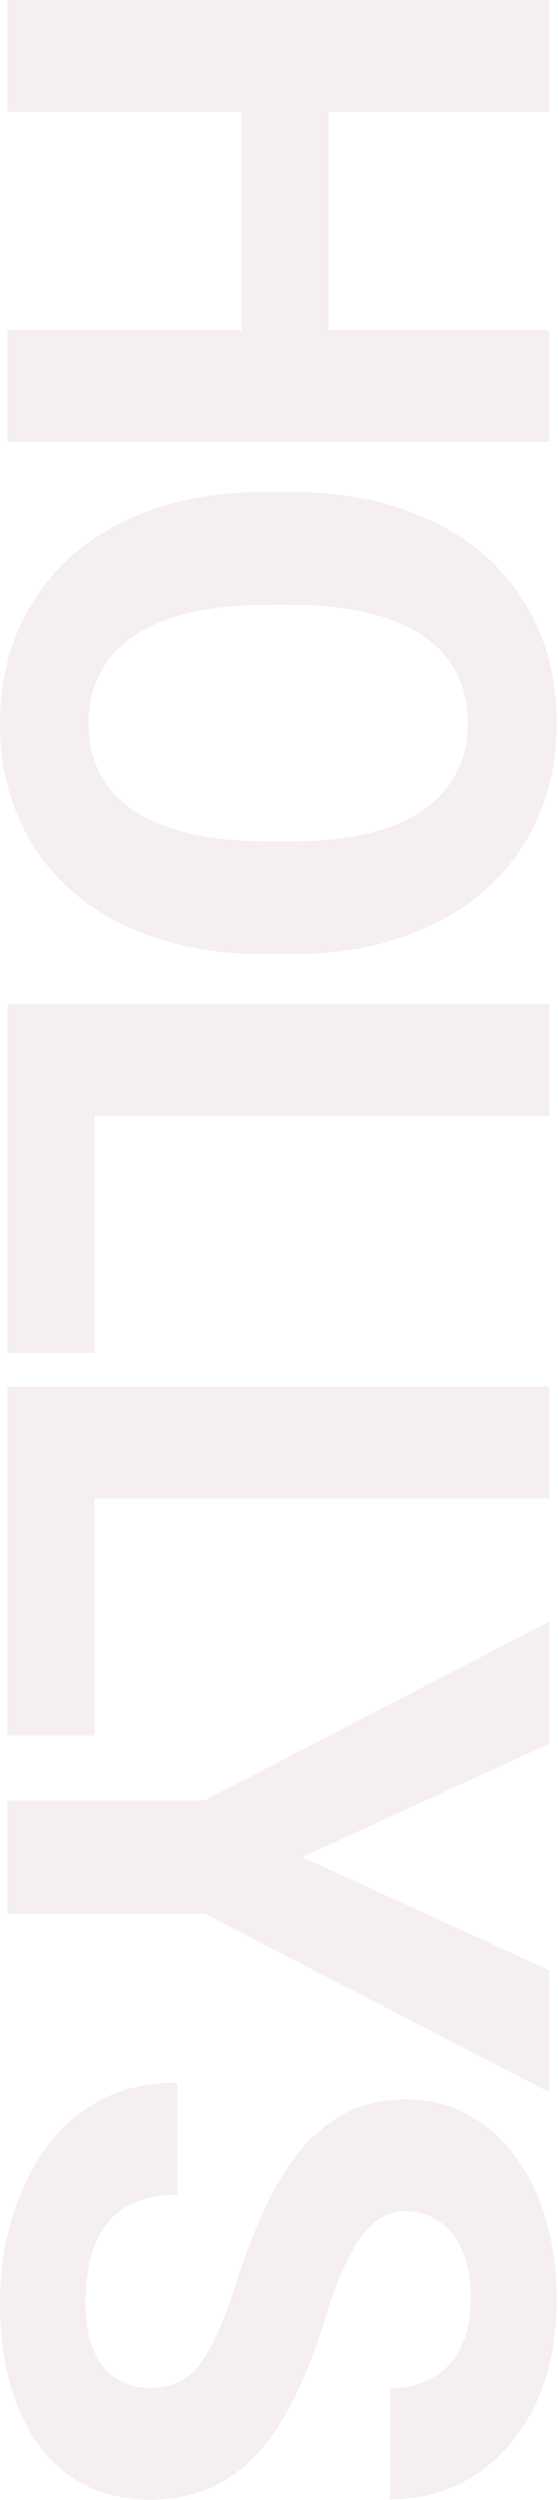 <svg width="205" height="917" viewBox="0 0 205 917" fill="none" xmlns="http://www.w3.org/2000/svg">
<path d="M54.824 875.875C58.379 875.875 61.569 875.328 64.394 874.234C67.311 873.232 69.954 871.318 72.324 868.492C74.785 865.667 77.201 861.702 79.57 856.598C81.94 851.493 84.401 844.885 86.953 836.773C89.87 827.75 93.151 819.182 96.797 811.07C100.443 803.049 104.681 795.94 109.512 789.742C114.434 783.635 120.13 778.805 126.602 775.25C133.073 771.786 140.592 770.055 149.16 770.055C157.454 770.055 164.974 771.878 171.719 775.523C178.555 779.169 184.388 784.273 189.219 790.836C194.141 797.398 197.923 805.146 200.566 814.078C203.21 823.102 204.531 832.991 204.531 843.746C204.531 858.421 201.888 871.227 196.602 882.164C191.315 893.102 184.069 901.578 174.863 907.594C165.658 913.701 155.13 916.754 143.281 916.754L143.281 876.012C149.115 876.012 154.219 874.781 158.594 872.32C163.06 869.951 166.569 866.305 169.121 861.383C171.673 856.552 172.949 850.445 172.949 843.062C172.949 835.953 171.855 830.029 169.668 825.289C167.572 820.549 164.701 816.995 161.055 814.625C157.5 812.255 153.49 811.07 149.023 811.07C145.651 811.07 142.598 811.891 139.863 813.531C137.129 815.263 134.577 817.815 132.207 821.187C129.837 824.56 127.604 828.707 125.508 833.629C123.411 838.551 121.361 844.247 119.355 850.719C116.074 861.565 112.383 871.09 108.281 879.293C104.18 887.587 99.577 894.514 94.473 900.074C89.368 905.634 83.581 909.827 77.109 912.652C70.638 915.478 63.301 916.891 55.098 916.891C46.439 916.891 38.691 915.204 31.855 911.832C25.02 908.46 19.232 903.583 14.492 897.203C9.753 890.823 6.152 883.212 3.691 874.371C1.23 865.53 -4.01001e-06 855.641 -3.53191e-06 844.703C-3.10163e-06 834.859 1.276 825.152 3.828 815.582C6.471 806.012 10.436 797.307 15.723 789.469C21.009 781.721 27.754 775.523 35.957 770.875C44.16 766.227 53.867 763.902 65.078 763.902L65.078 805.055C58.88 805.055 53.639 806.012 49.355 807.926C45.072 809.84 41.608 812.529 38.965 815.992C36.322 819.547 34.407 823.74 33.223 828.57C32.038 833.492 31.445 838.87 31.445 844.703C31.445 851.812 32.448 857.646 34.453 862.203C36.458 866.852 39.238 870.27 42.793 872.457C46.348 874.736 50.358 875.875 54.824 875.875Z" fill="#EFE5E8" fill-opacity="0.6"/>
<path d="M201.797 639.614L111.016 681.177L201.797 722.739L201.797 767.446L75.195 701.958L2.734 701.958L2.734 660.395L75.195 660.396L201.797 594.771L201.797 639.614Z" fill="#EFE5E8" fill-opacity="0.6"/>
<path d="M34.727 636.595L2.734 636.595L2.734 536.38L34.727 536.38L34.727 636.595ZM201.797 549.642L2.734 549.642L2.734 508.626L201.797 508.626L201.797 549.642Z" fill="#EFE5E8" fill-opacity="0.6"/>
<path d="M34.727 496.311L2.734 496.311L2.734 396.096L34.727 396.096L34.727 496.311ZM201.797 409.358L2.734 409.358L2.734 368.342L201.797 368.342L201.797 409.358Z" fill="#EFE5E8" fill-opacity="0.6"/>
<path d="M106.914 350.011L97.481 350.011C82.35 350.011 68.769 347.96 56.738 343.858C44.707 339.757 34.453 333.969 25.977 326.495C17.591 319.021 11.165 310.089 6.699 299.698C2.233 289.399 -4.26101e-06 277.96 -3.7112e-06 265.382C-3.16538e-06 252.895 2.233 241.456 6.699 231.065C11.165 220.766 17.591 211.834 25.977 204.269C34.453 196.703 44.707 190.825 56.738 186.632C68.769 182.53 82.35 180.479 97.481 180.479L106.914 180.479C122.135 180.479 135.716 182.53 147.656 186.632C159.687 190.733 169.941 196.521 178.418 203.995C186.895 211.56 193.366 220.493 197.832 230.792C202.298 241.183 204.531 252.621 204.531 265.108C204.531 277.687 202.298 289.125 197.832 299.425C193.366 309.815 186.895 318.748 178.418 326.222C169.941 333.787 159.687 339.62 147.656 343.722C135.716 347.914 122.135 350.011 106.914 350.011ZM97.481 308.585L107.187 308.585C117.76 308.585 127.057 307.628 135.078 305.714C143.099 303.8 149.844 300.974 155.312 297.237C160.781 293.5 164.883 288.943 167.617 283.565C170.443 278.188 171.855 272.035 171.855 265.108C171.855 258.181 170.443 252.029 167.617 246.651C164.883 241.365 160.781 236.853 155.312 233.116C149.844 229.47 143.099 226.69 135.078 224.776C127.057 222.862 117.76 221.905 107.187 221.905L97.481 221.905C86.999 221.905 77.702 222.862 69.59 224.776C61.569 226.69 54.779 229.516 49.219 233.253C43.75 236.99 39.603 241.547 36.777 246.925C33.952 252.302 32.539 258.455 32.539 265.382C32.539 272.309 33.952 278.461 36.777 283.839C39.603 289.216 43.75 293.728 49.219 297.374C54.779 301.02 61.569 303.8 69.59 305.714C77.702 307.628 86.999 308.585 97.481 308.585Z" fill="#EFE5E8" fill-opacity="0.6"/>
<path d="M120.723 132.754L88.731 132.754L88.731 28.848L120.723 28.848L120.723 132.754ZM201.797 41.016L2.734 41.016L2.734 -8.7013e-06L201.797 0L201.797 41.016ZM201.797 162.012L2.734 162.012L2.734 121.133L201.797 121.133L201.797 162.012Z" fill="#EFE5E8" fill-opacity="0.6"/>
</svg>
